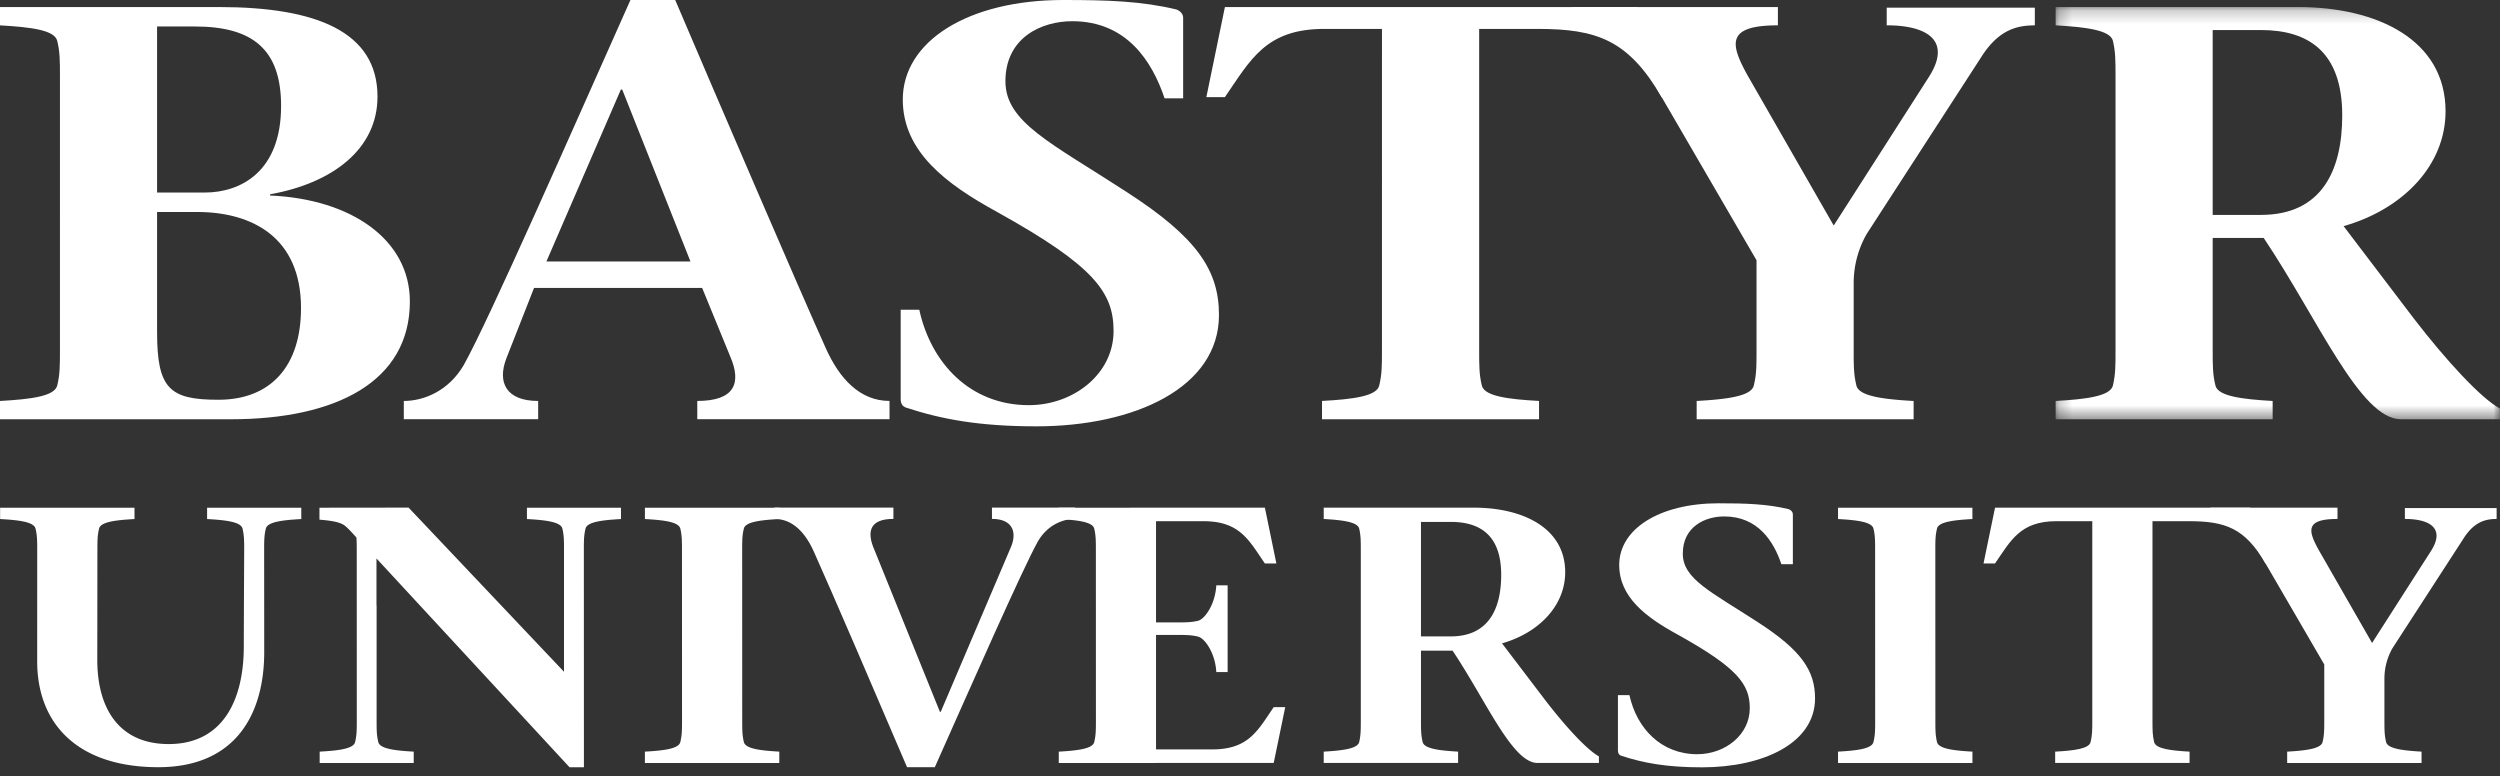 <svg width="190" height="59" xmlns="http://www.w3.org/2000/svg" xmlns:xlink="http://www.w3.org/1999/xlink">
    <rect width="100%" height="100%" fill="#333333" stroke="none"/>
    <defs>
        <path id="a" d="M.228.217H34v31.328H.228z"/>
    </defs>
    <g fill="none" fill-rule="evenodd">
        <path d="M0 31.864v-1.39c2.356-.131 4.135-.36 4.346-1.163.21-.848.21-1.523.21-2.73V5.819c0-1.206 0-1.88-.21-2.726-.21-.81-1.99-1.031-4.346-1.166V.536h16.65c7.327 0 12.04 1.84 12.04 6.806 0 3.983-3.405 6.576-8.165 7.425v.092c6.173.267 10.625 3.354 10.625 8.055 0 6.086-5.599 8.95-13.614 8.95H0zm11.938-17.23h3.612c2.773 0 5.813-1.612 5.813-6.578 0-4.295-2.15-6.043-6.546-6.043h-2.879v12.622zm0 10.605c0 4.296.94 5.143 4.658 5.143 3.978 0 6.281-2.545 6.281-6.975 0-5.37-3.713-7.296-7.902-7.296h-3.037v9.128zM40.587 21.884l-2.093 5.325c-.734 1.878 0 3.264 2.407 3.264v1.387H30.69v-1.387c1.52 0 3.402-.756 4.552-2.724C37.129 24.389 43.52 9.845 47.913 0h3.403c3.145 7.38 9.48 22.108 11.418 26.404 1.046 2.37 2.62 4.067 4.869 4.067v1.388h-14.61v-1.387c2.882 0 3.356-1.386 2.515-3.354l-2.145-5.235H40.587zm11.887-2.015L47.288 6.803h-.101l-5.658 13.066h10.945zM88.508 7.472c-.947-2.818-2.882-5.86-7.017-5.86-2.358 0-5.079 1.254-5.079 4.565 0 3.132 3.51 4.697 9.214 8.414 5.343 3.446 7.016 5.95 7.016 9.348 0 5.507-6.388 8.462-13.876 8.462-4.347 0-7.225-.538-9.949-1.436-.204-.087-.365-.265-.365-.622V23.54h1.413c.892 4.072 3.877 7.252 8.326 7.252 3.401 0 6.441-2.373 6.441-5.64 0-2.956-1.522-4.97-8.85-9.042-3.926-2.146-7.17-4.61-7.17-8.546C68.612 3.132 73.585 0 80.808 0c3.404 0 5.968.09 8.588.717.368.135.523.401.523.627v6.128h-1.41zM112.416 26.582c0 1.206 0 1.88.205 2.73.213.804 1.994 1.03 4.346 1.16v1.39h-16.494v-1.39c2.357-.13 4.141-.356 4.344-1.16.212-.85.212-1.524.212-2.73V2.197h-4.393c-4.45 0-5.605 2.37-7.543 5.184h-1.41l1.41-6.846h31.311l3.292 6.846h-1.412c-2.53-4.343-4.917-5.184-9.419-5.184h-4.449v24.385z" fill="#FFF"/>
        <path d="M145.436 31.864h-16.49v-1.39c2.303-.131 4.135-.36 4.34-1.163.21-.848.21-1.523.21-2.73V19.78l-8.17-14.051c-1.62-2.861-3.397-3.802-5.806-3.802V.536h15.6v1.39c-3.977 0-3.613 1.43-2.306 3.802l6.548 11.412 7.224-11.275c1.78-2.773-.107-3.94-3.195-3.94V.583h11.256v1.344c-1.462 0-2.827.4-4.134 2.506l-8.638 13.337a7.533 7.533 0 0 0-.995 3.71v5.103c0 1.206 0 1.88.21 2.729.21.804 2.039 1.032 4.346 1.163v1.39z" fill="#FFF"/>
        <g transform="translate(156 .318)">
            <mask id="b" fill="#fff">
                <use xlink:href="#a"/>
            </mask>
            <path d="M.228.217h18.43c5.97 0 11.204 2.464 11.204 7.925 0 4.07-3.193 7.428-7.749 8.726l5.34 7.025c2.41 3.132 5.075 6.04 6.547 6.845v.807h-7.538c-3.092 0-6.284-7.607-10.423-13.782h-3.875v8.5c0 1.209 0 1.882.212 2.732.207.803 2.042 1.03 4.345 1.16v1.39H.228v-1.39c2.3-.13 4.136-.357 4.35-1.16.202-.85.202-1.523.202-2.731V5.499c0-1.204 0-1.878-.202-2.725-.214-.808-2.05-1.032-4.35-1.167V.217zm11.936 15.798h3.665c4.612 0 6.181-3.356 6.181-7.56 0-4.834-2.569-6.49-6.18-6.49h-3.666v14.05z" fill="#FFF" mask="url(#b)"/>
        </g>
        <path d="M76.88 41.457c.412-1.115 0-2.021-1.491-2.021v-.858h6.325v.858c-.943 0-2.108.47-2.823 1.69-1.168 2.078-5.125 11.087-7.846 17.183h-2.108c-1.947-4.571-5.868-13.691-7.07-16.352-.648-1.469-1.622-2.521-3.014-2.521v-.858h9.046v.858c-1.783 0-1.973.948-1.556 2.078l5.09 12.583h.064l5.384-12.64zM135.384 42.879c-.586-1.745-1.786-3.63-4.346-3.63-1.459 0-3.145.778-3.145 2.828 0 1.939 2.173 2.909 5.705 5.21 3.309 2.136 4.346 3.686 4.346 5.79 0 3.412-3.956 5.24-8.594 5.24-2.693 0-4.474-.331-6.162-.89-.127-.052-.225-.162-.225-.382V52.83h.875c.55 2.52 2.402 4.49 5.155 4.49 2.108 0 3.991-1.47 3.991-3.493 0-1.83-.943-3.077-5.482-5.6-2.432-1.328-4.441-2.854-4.441-5.292 0-2.745 3.081-4.685 7.553-4.685 2.108 0 3.697.056 5.321.444.225.085.323.249.323.389v3.795h-.874zM163.588 54.714c0 .747 0 1.164.127 1.691.133.498 1.235.638 2.692.72v.86h-10.215v-.86c1.46-.082 2.565-.222 2.69-.72.132-.527.132-.944.132-1.69V39.61h-2.721c-2.757 0-3.472 1.47-4.67 3.212h-.875l.875-4.24h19.39l2.038 4.24h-.874c-1.567-2.69-3.046-3.212-5.834-3.212h-2.755v15.103z" fill="#FFF"/>
        <path d="M184.037 57.986h-10.212v-.861c1.426-.082 2.56-.222 2.688-.721.131-.526.131-.943.131-1.69V50.5l-5.06-8.703c-1.004-1.771-2.105-2.355-3.597-2.355v-.861h9.662v.86c-2.464 0-2.239.888-1.428 2.356l4.056 7.069 4.474-6.985c1.103-1.716-.067-2.44-1.98-2.44v-.83h6.972v.83c-.906 0-1.752.25-2.56 1.554l-5.35 8.259a4.667 4.667 0 0 0-.617 2.3v3.159c0 .747 0 1.164.13 1.69.131.499 1.264.639 2.691.72v.862zM100.602 38.582h11.413c3.697 0 6.94 1.526 6.94 4.908 0 2.522-1.978 4.6-4.801 5.405l3.309 4.35c1.492 1.94 3.143 3.742 4.054 4.24v.499h-4.67c-1.913 0-3.89-4.71-6.453-8.535h-2.4v5.265c0 .748 0 1.165.132 1.692.128.497 1.264.637 2.689.718v.86h-10.213v-.86c1.424-.081 2.562-.221 2.693-.718.126-.527.126-.944.126-1.692v-12.86c0-.747 0-1.163-.126-1.688-.131-.501-1.27-.64-2.693-.723v-.861zm7.392 9.784h2.27c2.856 0 3.827-2.078 3.827-4.681 0-2.994-1.591-4.02-3.827-4.02h-2.27v8.7zM147.213 40.167c.127-.5 1.23-.64 2.69-.72v-.86H139.69v.86c1.457.08 2.56.22 2.692.72.127.526.127.942.127 1.691l.003 12.855c0 .748 0 1.165-.132 1.691-.126.498-1.23.64-2.69.72v.862h10.215v-.862c-1.456-.08-2.56-.222-2.691-.72-.126-.526-.126-.943-.126-1.69l-.004-12.856c0-.749 0-1.165.13-1.69M56.535 40.167c.126-.5 1.23-.64 2.69-.72v-.86H49.013v.86c1.455.08 2.558.22 2.689.72.128.526.128.942.128 1.691l.004 12.855c0 .748 0 1.165-.132 1.691-.126.498-1.23.64-2.69.72v.862h10.215v-.862c-1.457-.08-2.56-.222-2.691-.72-.127-.526-.127-.943-.127-1.69l-.004-12.856c0-.749 0-1.165.13-1.69M15.739 38.586v.861c1.456.08 2.56.222 2.691.72.128.526.128.942.128 1.691 0 0-.029 5.846-.029 7.27 0 4.017-1.552 7.421-5.71 7.421-3.687 0-5.425-2.594-5.425-6.408l.008-8.283c0-.749 0-1.165.13-1.69.128-.499 1.232-.64 2.691-.72v-.862H.008v.861c1.458.08 2.56.222 2.69.72.13.526.13.942.13 1.691l-.002 8.392c0 4.91 3.235 8.057 9.201 8.057 5.98 0 8.054-4.158 8.054-8.75l-.006-7.699c0-.749 0-1.165.131-1.69.128-.499 1.232-.64 2.692-.72v-.862h-7.16zM40.047 38.586v.861c1.456.08 2.56.222 2.692.72.126.526.126.942.126 1.691l-.001 9.196-11.812-12.476-6.756.008h-.017v.908c.908.072 1.622.193 1.949.474.218.174.52.502.86.886.023.284.025.592.025 1.004l.003 12.856c0 .747 0 1.164-.131 1.69-.126.5-1.23.64-2.69.72v.862h7.147v-.862c-1.456-.08-2.558-.22-2.69-.72-.13-.526-.13-.943-.13-1.69v-8.71h-.01v-3.562l14.674 15.87 1.092.002-.005-16.456c0-.749 0-1.165.13-1.69.127-.499 1.23-.64 2.692-.72v-.862h-7.148zM97.678 53.743h-.875c-1.2 1.744-1.882 3.212-4.67 3.212h-4.275v-8.7h1.513c.748 0 1.165 0 1.692.131.498.126 1.296 1.231 1.377 2.692h.86v-6.593h-.86c-.081 1.456-.88 2.56-1.377 2.691-.527.127-.944.127-1.692.127l-1.513.002v-7.694h3.602c2.789 0 3.47 1.47 4.67 3.212h.874l-.873-4.24H85.86v.004h-5.393v.86c1.458.081 2.56.22 2.692.72.127.526.127.942.127 1.691l.003 12.855c0 .75 0 1.165-.13 1.692-.128.498-1.231.638-2.692.72v.861h7.39v-.003h8.945l.875-4.24z" fill="#FFF"/>
    </g>
</svg>
